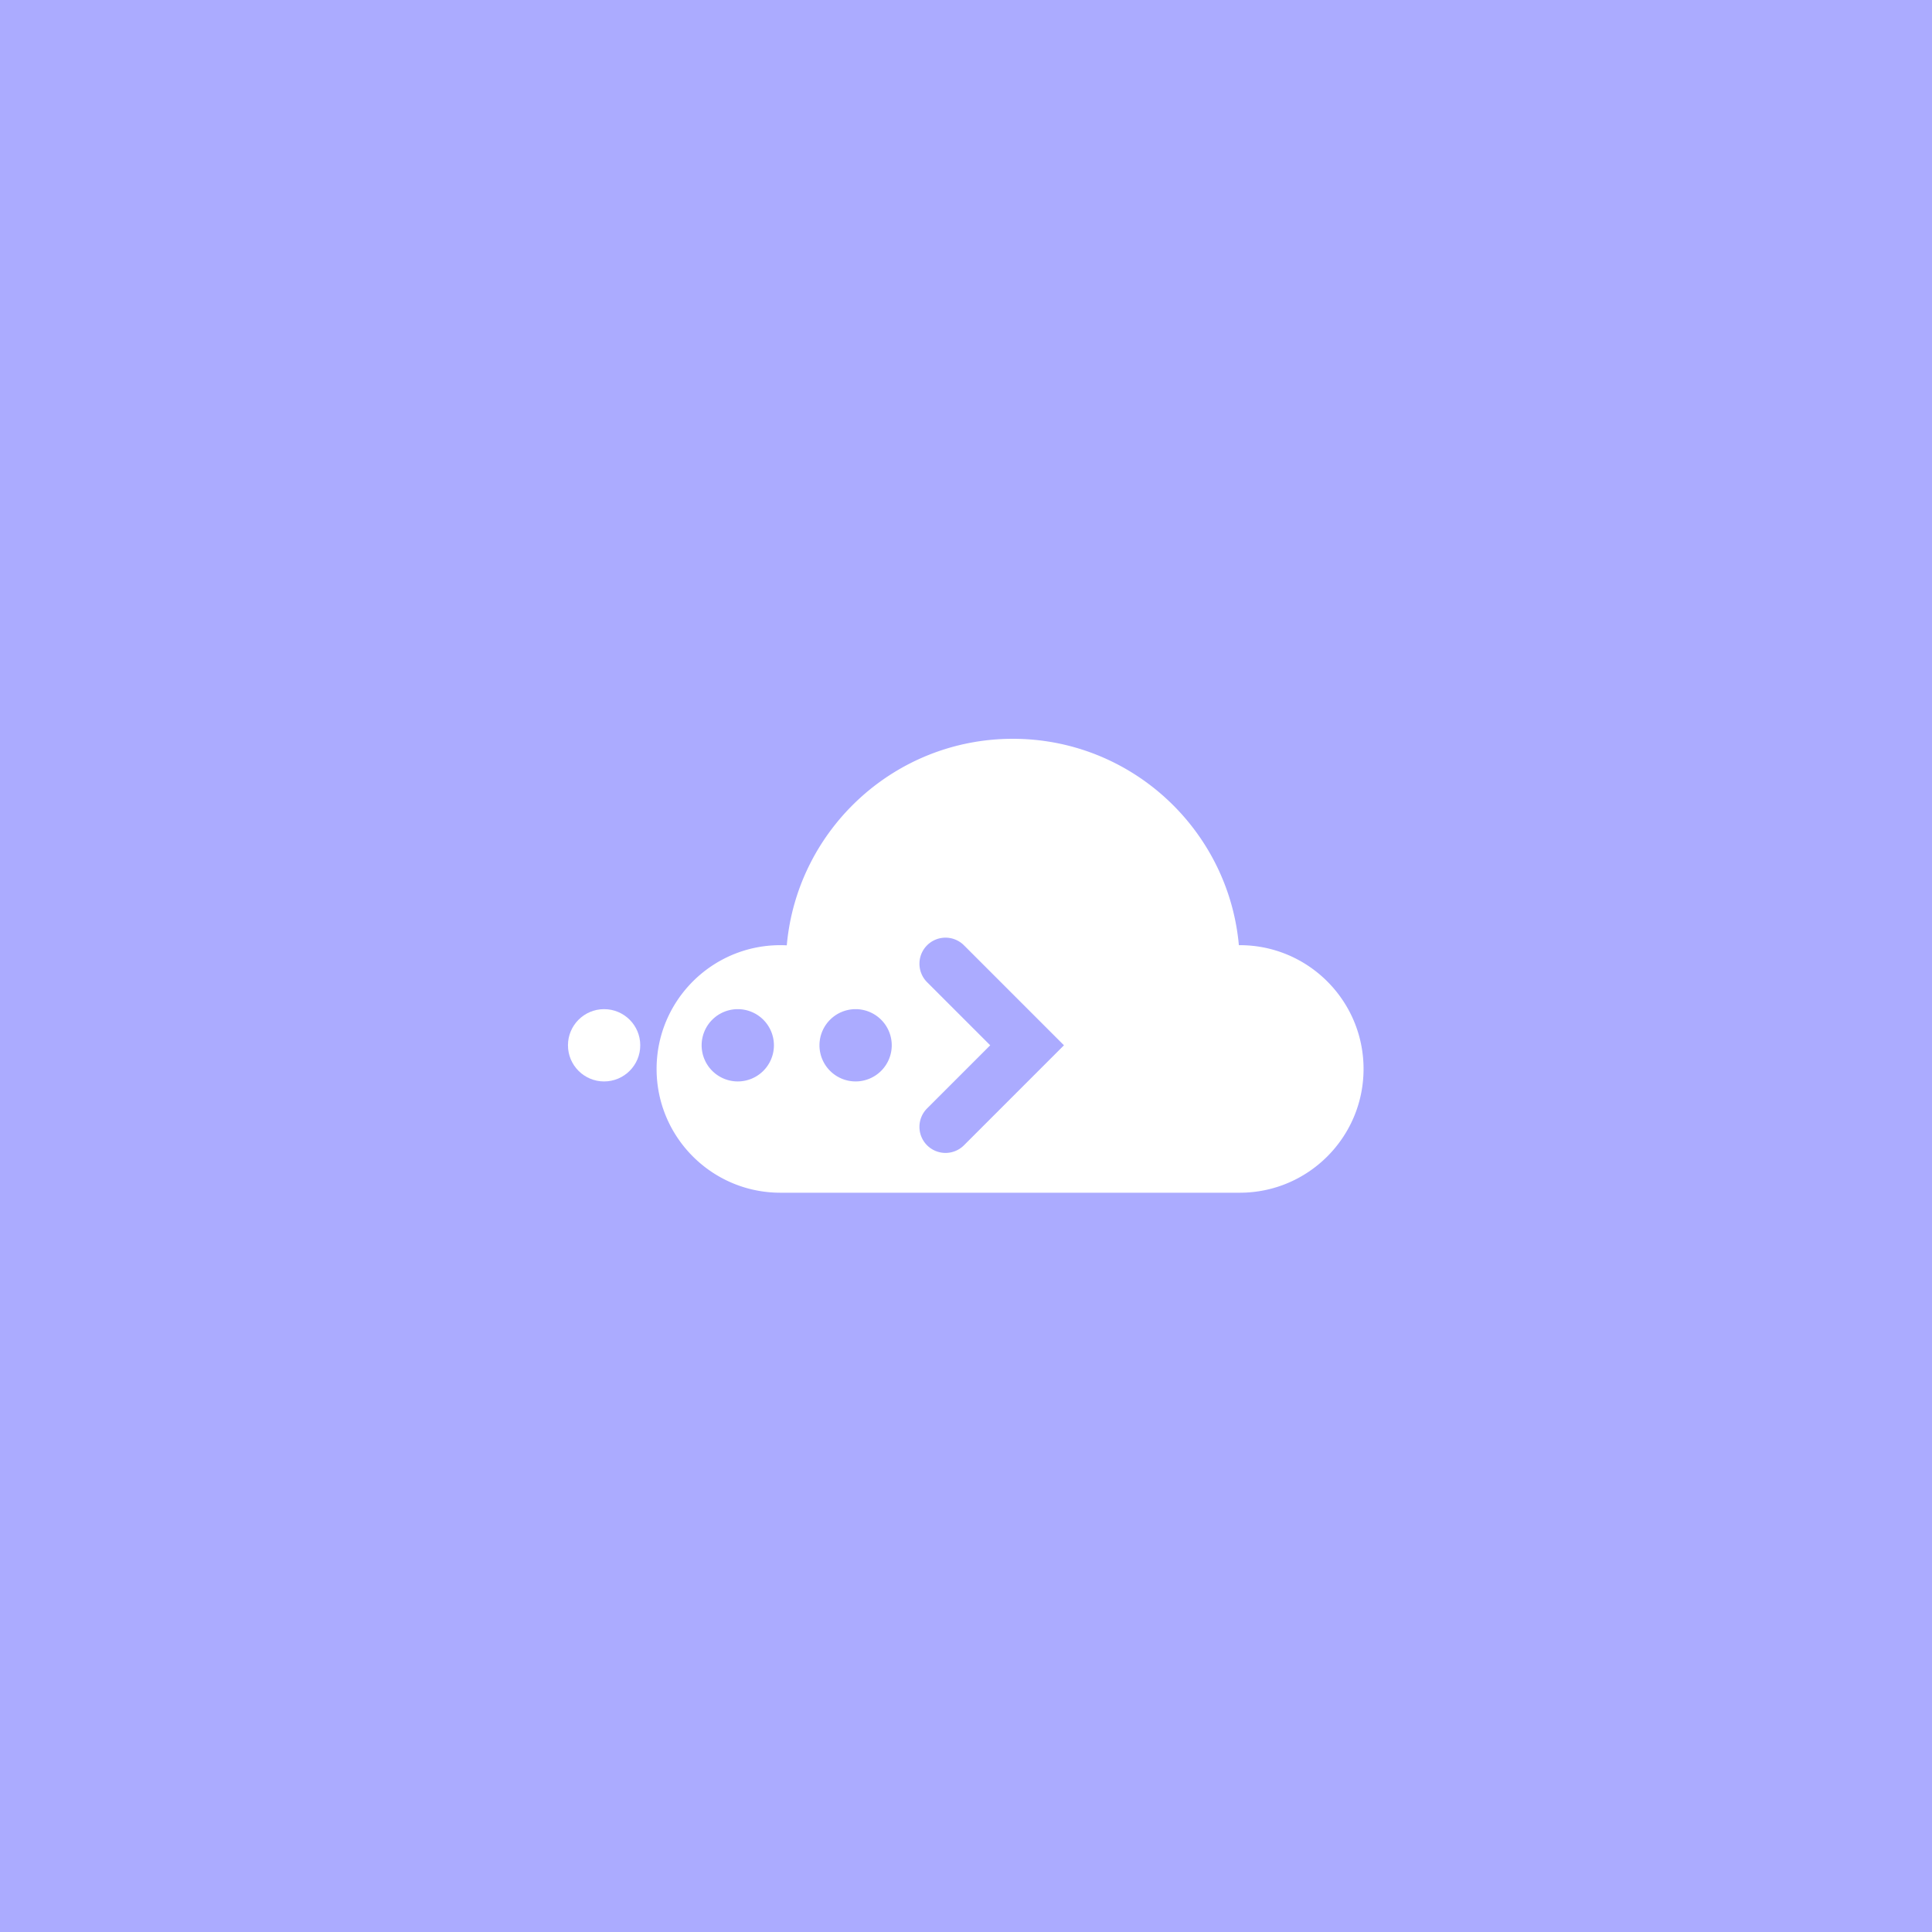 <svg xmlns="http://www.w3.org/2000/svg" xml:space="preserve"
  style="fill-rule:evenodd;clip-rule:evenodd;stroke-linejoin:round;stroke-miterlimit:2" viewBox="0 0 192 192">
  <rect width="100%" height="100%" style="fill:#ababff" />
  <circle cx="44.598" cy="103.786" r="4.867" style="fill:#fff" transform="matrix(.738 0 0 .738 27.122 27.286)" />
  <path
    d="M69.131 123.92c-9.198 0-16.666-7.468-16.666-16.667 0-9.199 7.468-16.667 16.666-16.667.291 0 .58.008.866.022 1.391-15.58 14.498-27.812 30.439-27.812 15.933 0 29.035 12.219 30.438 27.791l.124-.001c9.199 0 16.667 7.468 16.667 16.667 0 9.199-7.468 16.667-16.667 16.667H69.131Zm19.758-28.352a3.514 3.514 0 0 1 0-4.966 3.514 3.514 0 0 1 4.966 0l13.466 13.466-13.482 13.482a3.514 3.514 0 0 1-4.95-.016 3.514 3.514 0 0 1 0-4.966l8.501-8.5-8.501-8.5Zm-25.491 3.633a4.87 4.87 0 0 1 4.867 4.867 4.87 4.87 0 0 1-4.867 4.867 4.87 4.87 0 0 1-4.867-4.867 4.87 4.87 0 0 1 4.867-4.867Zm15.867 0a4.869 4.869 0 0 1 4.866 4.867 4.869 4.869 0 0 1-4.866 4.867 4.87 4.87 0 0 1-4.867-4.867 4.87 4.87 0 0 1 4.867-4.867Z"
    style="fill:#fff" transform="matrix(.738 0 0 .738 26.532 27.078)" />
</svg>
